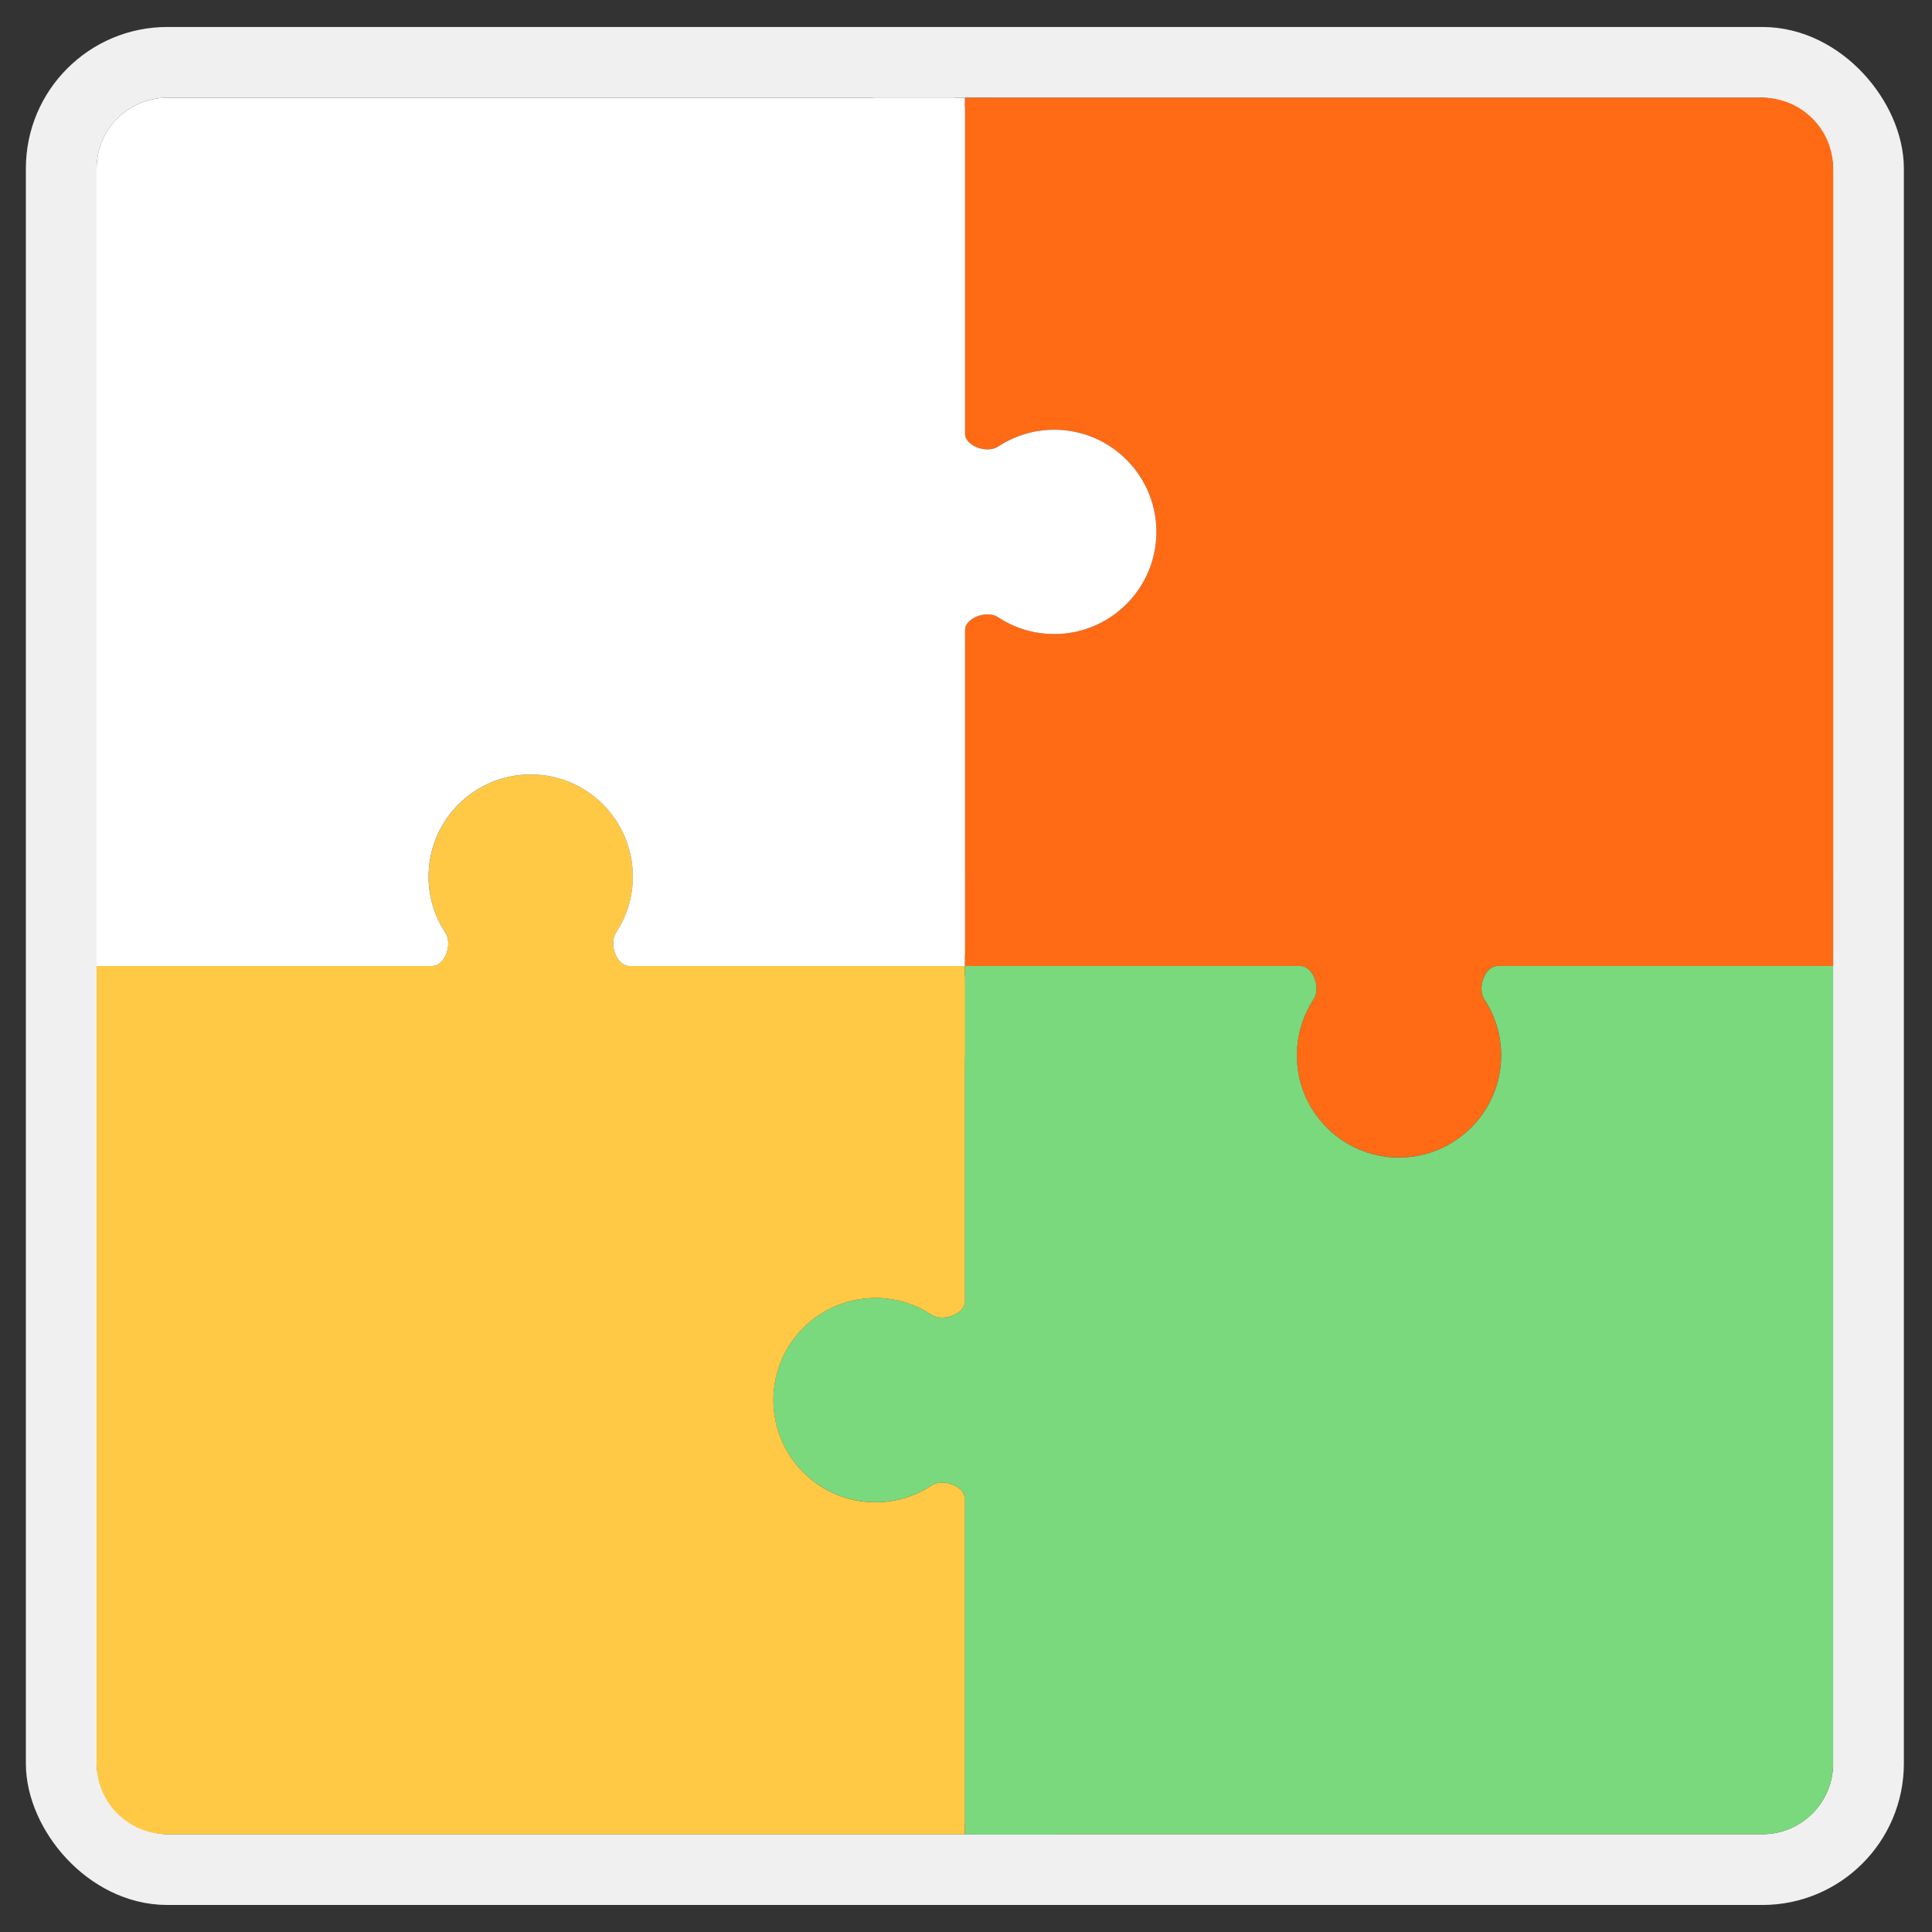 <svg width="40" height="40" viewBox="0 0 40 40" fill="none" xmlns="http://www.w3.org/2000/svg">
<rect x="0" y="0" width="40" height="40" fill="#333333" stroke="none"/>
<rect x="1.268" y="1.291" width="37.417" height="37.417" rx="2.197" stroke="#F0F0F0" stroke-width="1.465"/>
<g clip-path="url(#clip0_31_2857)">
<path d="M37.688 17.885C37.834 17.885 37.953 18.004 37.953 18.15L37.953 19.735C37.953 19.881 37.834 20 37.688 20L31.01 20C30.737 20 30.58 20.46 30.731 20.688C30.951 21.021 31.079 21.421 31.079 21.85C31.079 23.018 30.133 23.965 28.965 23.965C27.797 23.965 26.849 23.018 26.849 21.85C26.849 21.421 26.978 21.021 27.198 20.688C27.348 20.46 27.192 20 26.919 20L20.241 20C20.095 20 19.976 19.881 19.976 19.735L19.976 18.15C19.976 18.004 20.095 17.885 20.241 17.885L37.688 17.885Z" fill="#FF6A14"/>
<path d="M37.953 19.997C37.953 19.998 37.953 19.999 37.952 19.999C37.951 20 37.95 20 37.95 20H19.979C19.978 20 19.977 20 19.977 19.999C19.976 19.998 19.976 19.998 19.976 19.998V13.057C19.976 12.784 20.437 12.628 20.665 12.778C20.998 12.998 21.397 13.126 21.827 13.126C22.995 13.126 23.942 12.18 23.942 11.012C23.942 9.844 22.995 8.897 21.827 8.897C21.397 8.897 20.998 9.025 20.664 9.245C20.437 9.396 19.976 9.239 19.976 8.966V2.025C19.976 2.025 19.977 2.024 19.977 2.024C19.977 2.024 19.977 2.024 19.978 2.024H37.688C37.834 2.024 37.953 2.142 37.953 2.288V19.997Z" fill="#FF6A14"/>
</g>
<g clip-path="url(#clip1_31_2857)">
<path d="M22.091 37.712C22.091 37.858 21.973 37.977 21.827 37.977L20.24 37.977C20.094 37.977 19.976 37.858 19.976 37.712L19.976 31.034C19.976 30.761 19.516 30.604 19.288 30.754C18.955 30.974 18.556 31.102 18.126 31.102C16.958 31.102 16.011 30.156 16.011 28.988C16.011 27.82 16.958 26.873 18.126 26.873C18.556 26.873 18.955 27.001 19.288 27.222C19.516 27.372 19.976 27.215 19.976 26.942L19.976 20.264C19.976 20.118 20.094 20 20.24 20L21.827 20C21.973 20 22.091 20.118 22.091 20.264L22.091 37.712Z" fill="#7AD97D"/>
<path d="M19.979 37.977C19.979 37.977 19.978 37.976 19.977 37.976C19.976 37.975 19.976 37.974 19.976 37.973L19.976 20.003C19.976 20.002 19.977 20.001 19.977 20C19.978 20 19.978 20 19.979 20L26.919 20C27.192 20 27.349 20.461 27.198 20.688C26.978 21.022 26.85 21.421 26.85 21.851C26.85 23.018 27.797 23.966 28.964 23.966C30.132 23.966 31.079 23.018 31.08 21.851C31.08 21.421 30.951 21.021 30.731 20.688C30.581 20.46 30.737 20 31.01 20L37.951 20C37.951 20 37.952 20 37.952 20C37.953 20.001 37.953 20.001 37.953 20.002L37.953 37.712C37.953 37.858 37.834 37.977 37.688 37.977L19.979 37.977Z" fill="#7AD97D"/>
</g>
<g clip-path="url(#clip2_31_2857)">
<path d="M2.264 22.114C2.118 22.114 2 21.996 2 21.85L2 20.265C2 20.119 2.118 20 2.264 20L8.942 20C9.216 20 9.372 19.54 9.222 19.312C9.002 18.978 8.874 18.579 8.874 18.15C8.874 16.982 9.82 16.035 10.988 16.034C12.156 16.034 13.103 16.982 13.103 18.15C13.103 18.579 12.975 18.979 12.755 19.312C12.604 19.54 12.761 20 13.034 20L19.712 20C19.858 20 19.976 20.119 19.976 20.265L19.976 21.85C19.976 21.996 19.858 22.114 19.712 22.114L2.264 22.114Z" fill="#FFC945"/>
<path d="M2 20.003C2 20.002 2 20.001 2.001 20C2.001 20 2.002 20 2.003 20L19.974 20C19.975 20 19.976 20 19.976 20.001C19.976 20.001 19.976 20.002 19.976 20.002L19.976 26.942C19.976 27.215 19.516 27.372 19.288 27.222C18.955 27.002 18.555 26.873 18.126 26.873C16.958 26.874 16.012 27.82 16.012 28.988C16.012 30.156 16.958 31.103 18.126 31.103C18.555 31.103 18.955 30.975 19.288 30.754C19.516 30.604 19.976 30.761 19.976 31.034L19.976 37.974C19.976 37.975 19.976 37.975 19.976 37.976C19.976 37.976 19.975 37.976 19.975 37.976L2.264 37.976C2.118 37.976 2 37.858 2 37.712L2 20.003Z" fill="#FFC945"/>
</g>
<g clip-path="url(#clip3_31_2857)">
<path d="M17.862 2.288C17.862 2.142 17.98 2.023 18.126 2.023L19.712 2.023C19.858 2.023 19.976 2.142 19.976 2.288L19.976 8.966C19.976 9.239 20.436 9.396 20.664 9.246C20.998 9.026 21.397 8.897 21.826 8.897C22.994 8.897 23.942 9.844 23.942 11.012C23.942 12.18 22.994 13.127 21.826 13.127C21.397 13.127 20.997 12.999 20.664 12.778C20.436 12.628 19.976 12.785 19.976 13.058L19.976 19.736C19.976 19.882 19.858 20 19.712 20L18.126 20C17.98 20 17.862 19.882 17.862 19.736L17.862 2.288Z" fill="white"/>
<path d="M19.973 2.023C19.974 2.023 19.975 2.024 19.976 2.024C19.976 2.025 19.977 2.026 19.977 2.027L19.977 19.997C19.977 19.998 19.976 19.999 19.975 20C19.975 20 19.974 20 19.974 20L13.034 20C12.761 20 12.604 19.539 12.754 19.311C12.974 18.978 13.102 18.579 13.102 18.149C13.102 16.982 12.156 16.034 10.988 16.034C9.82 16.034 8.873 16.981 8.873 18.149C8.873 18.579 9.001 18.979 9.222 19.312C9.372 19.54 9.216 20 8.943 20L2.002 20C2.001 20 2.001 20 2 20C2 19.999 2 19.999 2 19.998L2 2.288C2 2.142 2.118 2.023 2.264 2.023L19.973 2.023Z" fill="white"/>
</g>
<defs>
<clipPath id="clip0_31_2857">
<path d="M19.976 2.024H36.488C37.297 2.024 37.953 2.679 37.953 3.488V23.965H19.976V2.024Z" fill="white"/>
</clipPath>
<clipPath id="clip1_31_2857">
<path d="M37.953 20L37.953 36.512C37.953 37.321 37.297 37.976 36.488 37.976L16.011 37.976L16.011 20L37.953 20Z" fill="white"/>
</clipPath>
<clipPath id="clip2_31_2857">
<path d="M19.976 37.976L3.465 37.976C2.656 37.976 2 37.32 2 36.511L2 16.034L19.976 16.034L19.976 37.976Z" fill="white"/>
</clipPath>
<clipPath id="clip3_31_2857">
<path d="M2 20L2 3.488C2 2.679 2.656 2.024 3.465 2.024L23.942 2.024L23.942 20L2 20Z" fill="white"/>
</clipPath>
</defs>
</svg>
